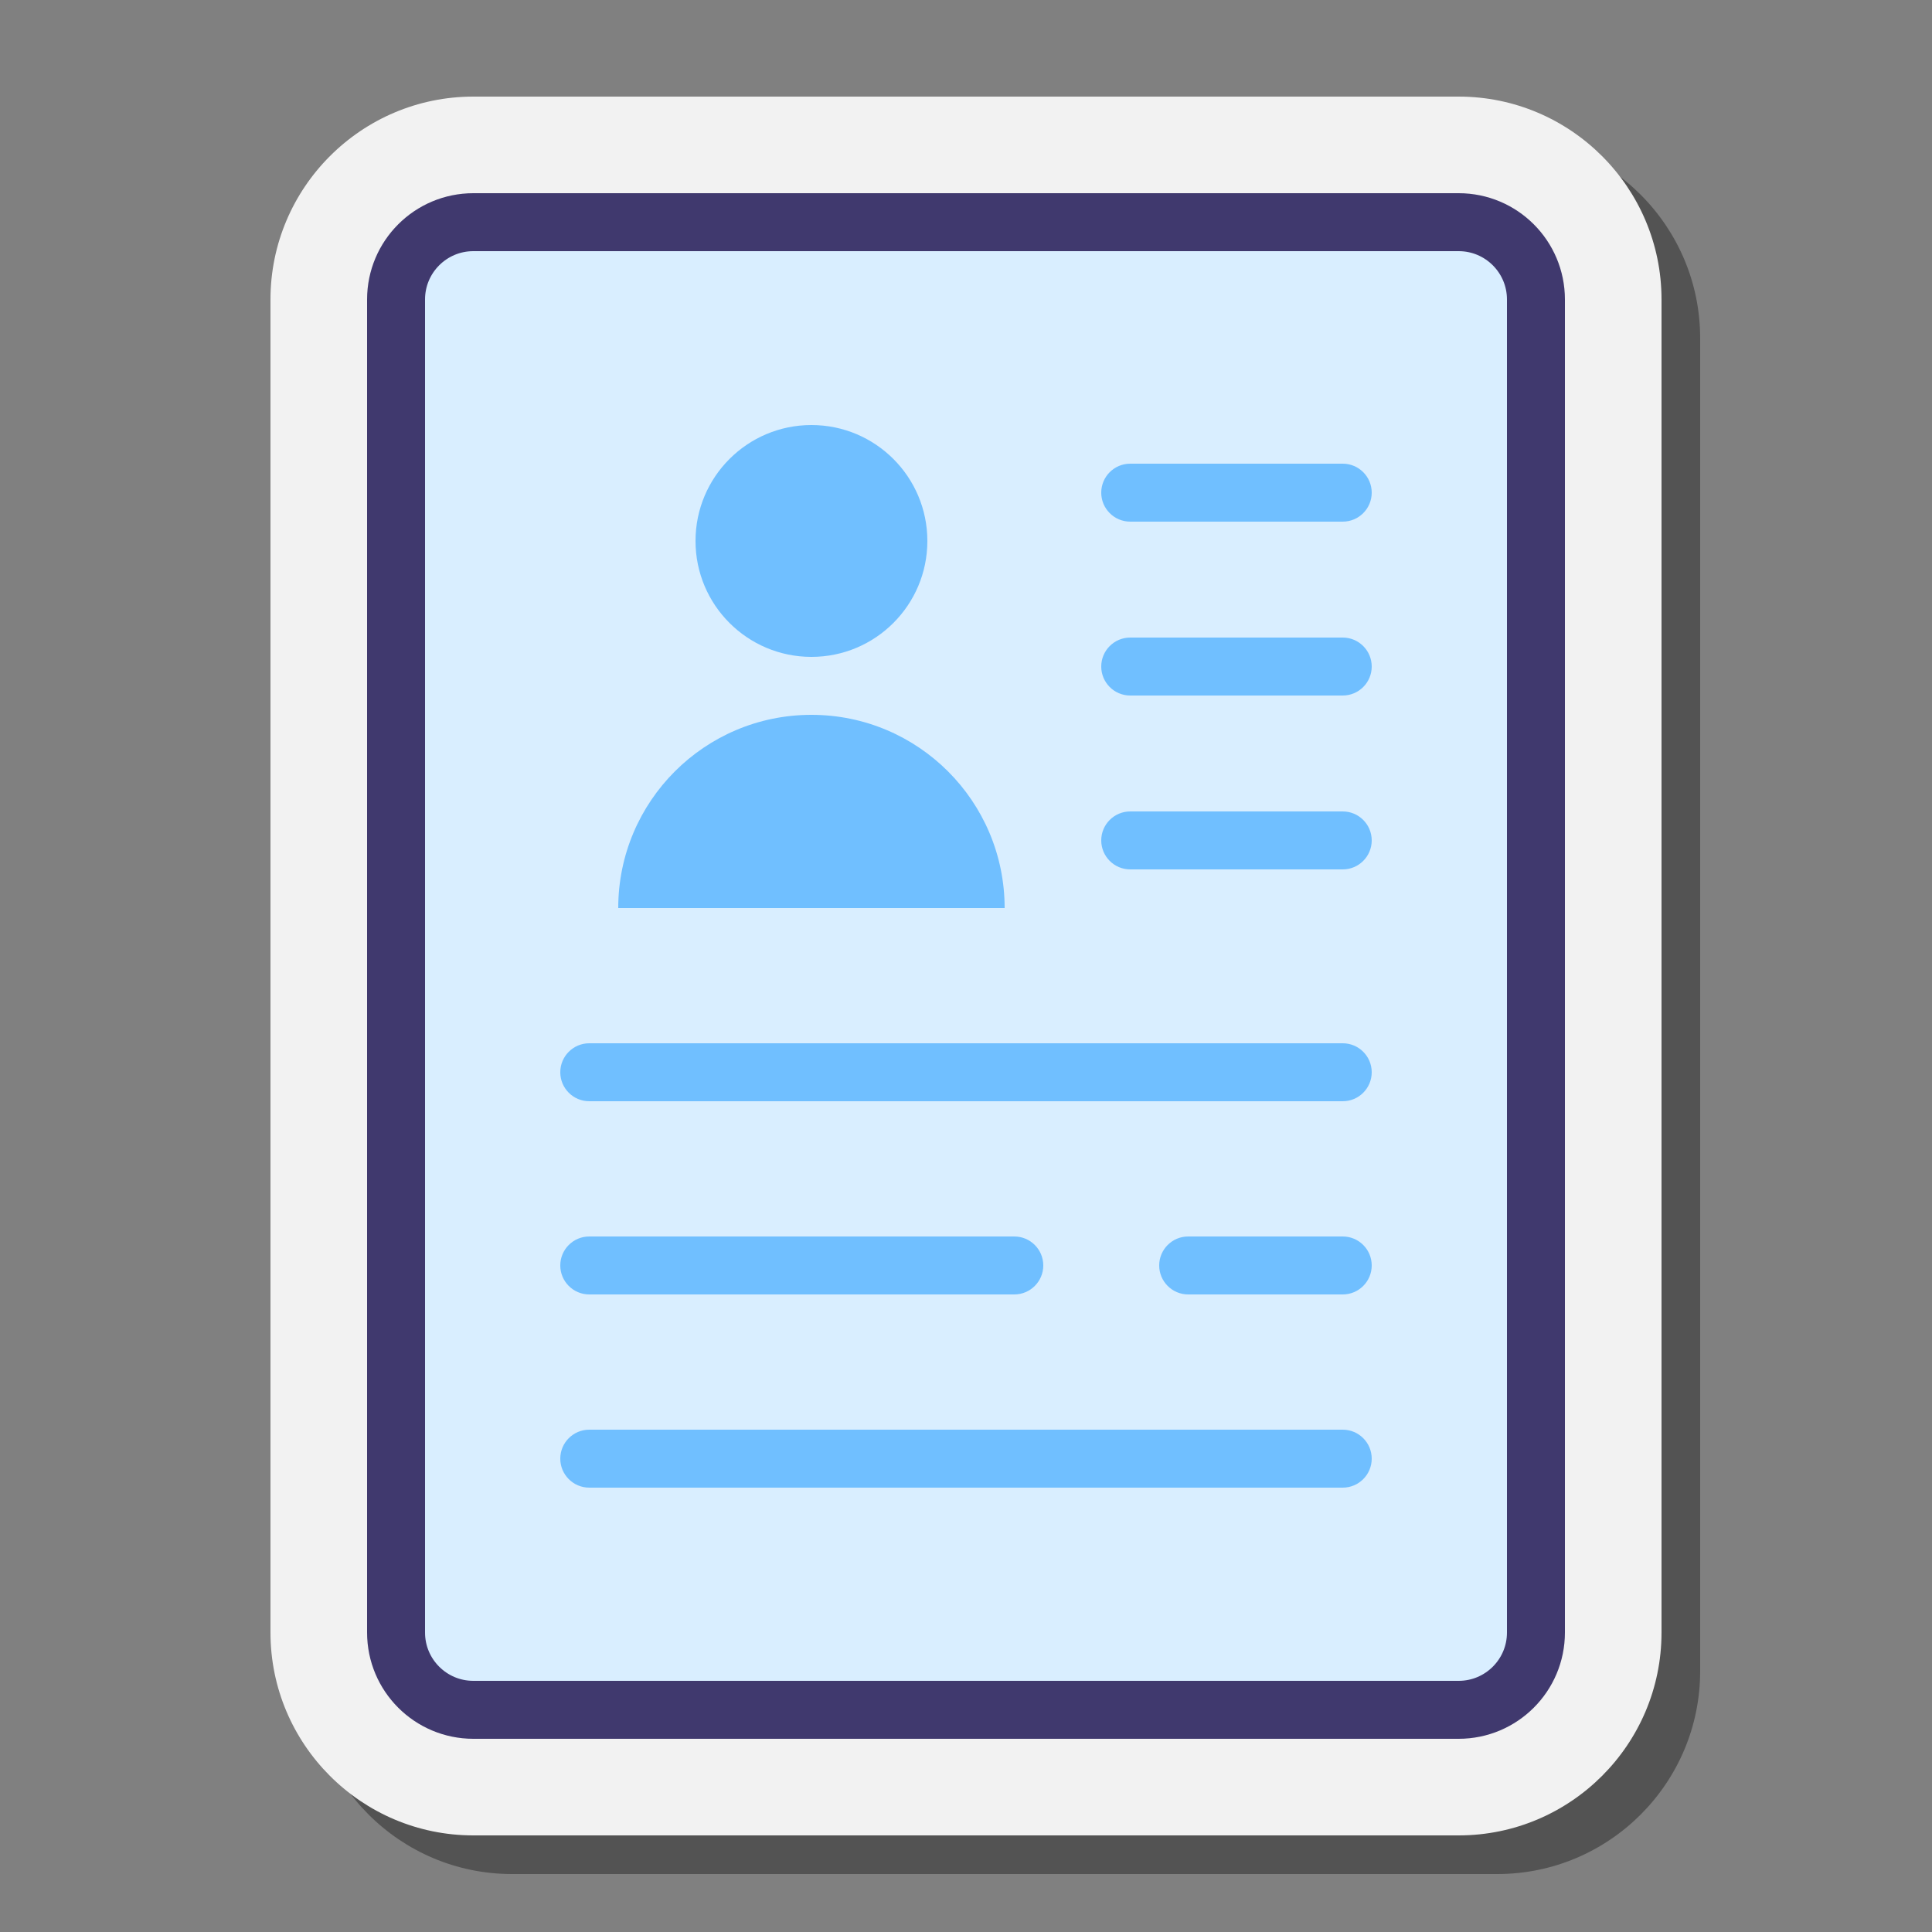 <svg xmlns="http://www.w3.org/2000/svg"  viewBox="0 0 100 100" width="100px" height="100px"><rect x="0" y="0" width="100" height="100" fill="#808080" stroke="none"/><path d="M26.5,97C20.71,97,16,92.29,16,86.5v-69C16,11.71,20.71,7,26.5,7h51C83.29,7,88,11.71,88,17.5v69 C88,92.29,83.29,97,77.5,97H26.5z" opacity=".35"/><path fill="#f2f2f2" d="M24.5,95C18.71,95,14,90.29,14,84.5v-69C14,9.71,18.71,5,24.5,5h51C81.29,5,86,9.71,86,15.5v69 C86,90.29,81.29,95,75.5,95H24.5z"/><path fill="#d9eeff" d="M75.5,89.5h-51c-2.209,0-4-1.791-4-4v-71c0-2.209,1.791-4,4-4h51c2.209,0,4,1.791,4,4v71 C79.5,87.709,77.709,89.5,75.5,89.5z"/><path fill="none" stroke="#40396e" stroke-linecap="round" stroke-linejoin="round" stroke-miterlimit="10" stroke-width="3" d="M75.5,88.5h-51c-2.209,0-4-1.791-4-4v-69c0-2.209,1.791-4,4-4h51c2.209,0,4,1.791,4,4v69C79.5,86.709,77.709,88.5,75.5,88.5z"/><path fill="#70bfff" d="M69.5,77h-39c-0.828,0-1.5-0.672-1.5-1.5l0,0c0-0.828,0.672-1.5,1.5-1.5h39 c0.828,0,1.5,0.672,1.5,1.5l0,0C71,76.328,70.328,77,69.5,77z"/><path fill="#70bfff" d="M52.5,67h-22c-0.828,0-1.5-0.672-1.5-1.5l0,0c0-0.828,0.672-1.5,1.5-1.5h22 c0.828,0,1.5,0.672,1.5,1.5l0,0C54,66.328,53.328,67,52.5,67z"/><path fill="#70bfff" d="M69.5,67h-8c-0.828,0-1.5-0.672-1.5-1.5l0,0c0-0.828,0.672-1.5,1.5-1.5h8c0.828,0,1.5,0.672,1.5,1.5 l0,0C71,66.328,70.328,67,69.5,67z"/><path fill="#70bfff" d="M69.5,57h-39c-0.828,0-1.5-0.672-1.5-1.5l0,0c0-0.828,0.672-1.5,1.5-1.5h39 c0.828,0,1.5,0.672,1.5,1.5l0,0C71,56.328,70.328,57,69.5,57z"/><circle cx="42" cy="28" r="6" fill="#70bfff"/><path fill="#70bfff" d="M42,37L42,37c-5.523,0-10,4.477-10,10h20C52,41.477,47.523,37,42,37z"/><path fill="#70bfff" d="M69.5,27h-11c-0.828,0-1.5-0.672-1.5-1.5v0c0-0.828,0.672-1.5,1.5-1.5h11c0.828,0,1.5,0.672,1.5,1.5 v0C71,26.328,70.328,27,69.5,27z"/><path fill="#70bfff" d="M69.5,36h-11c-0.828,0-1.5-0.672-1.5-1.5l0,0c0-0.828,0.672-1.5,1.5-1.5h11 c0.828,0,1.5,0.672,1.5,1.5l0,0C71,35.328,70.328,36,69.5,36z"/><path fill="#70bfff" d="M69.5,45h-11c-0.828,0-1.5-0.672-1.5-1.5l0,0c0-0.828,0.672-1.5,1.5-1.5h11 c0.828,0,1.5,0.672,1.5,1.5l0,0C71,44.328,70.328,45,69.5,45z"/></svg>